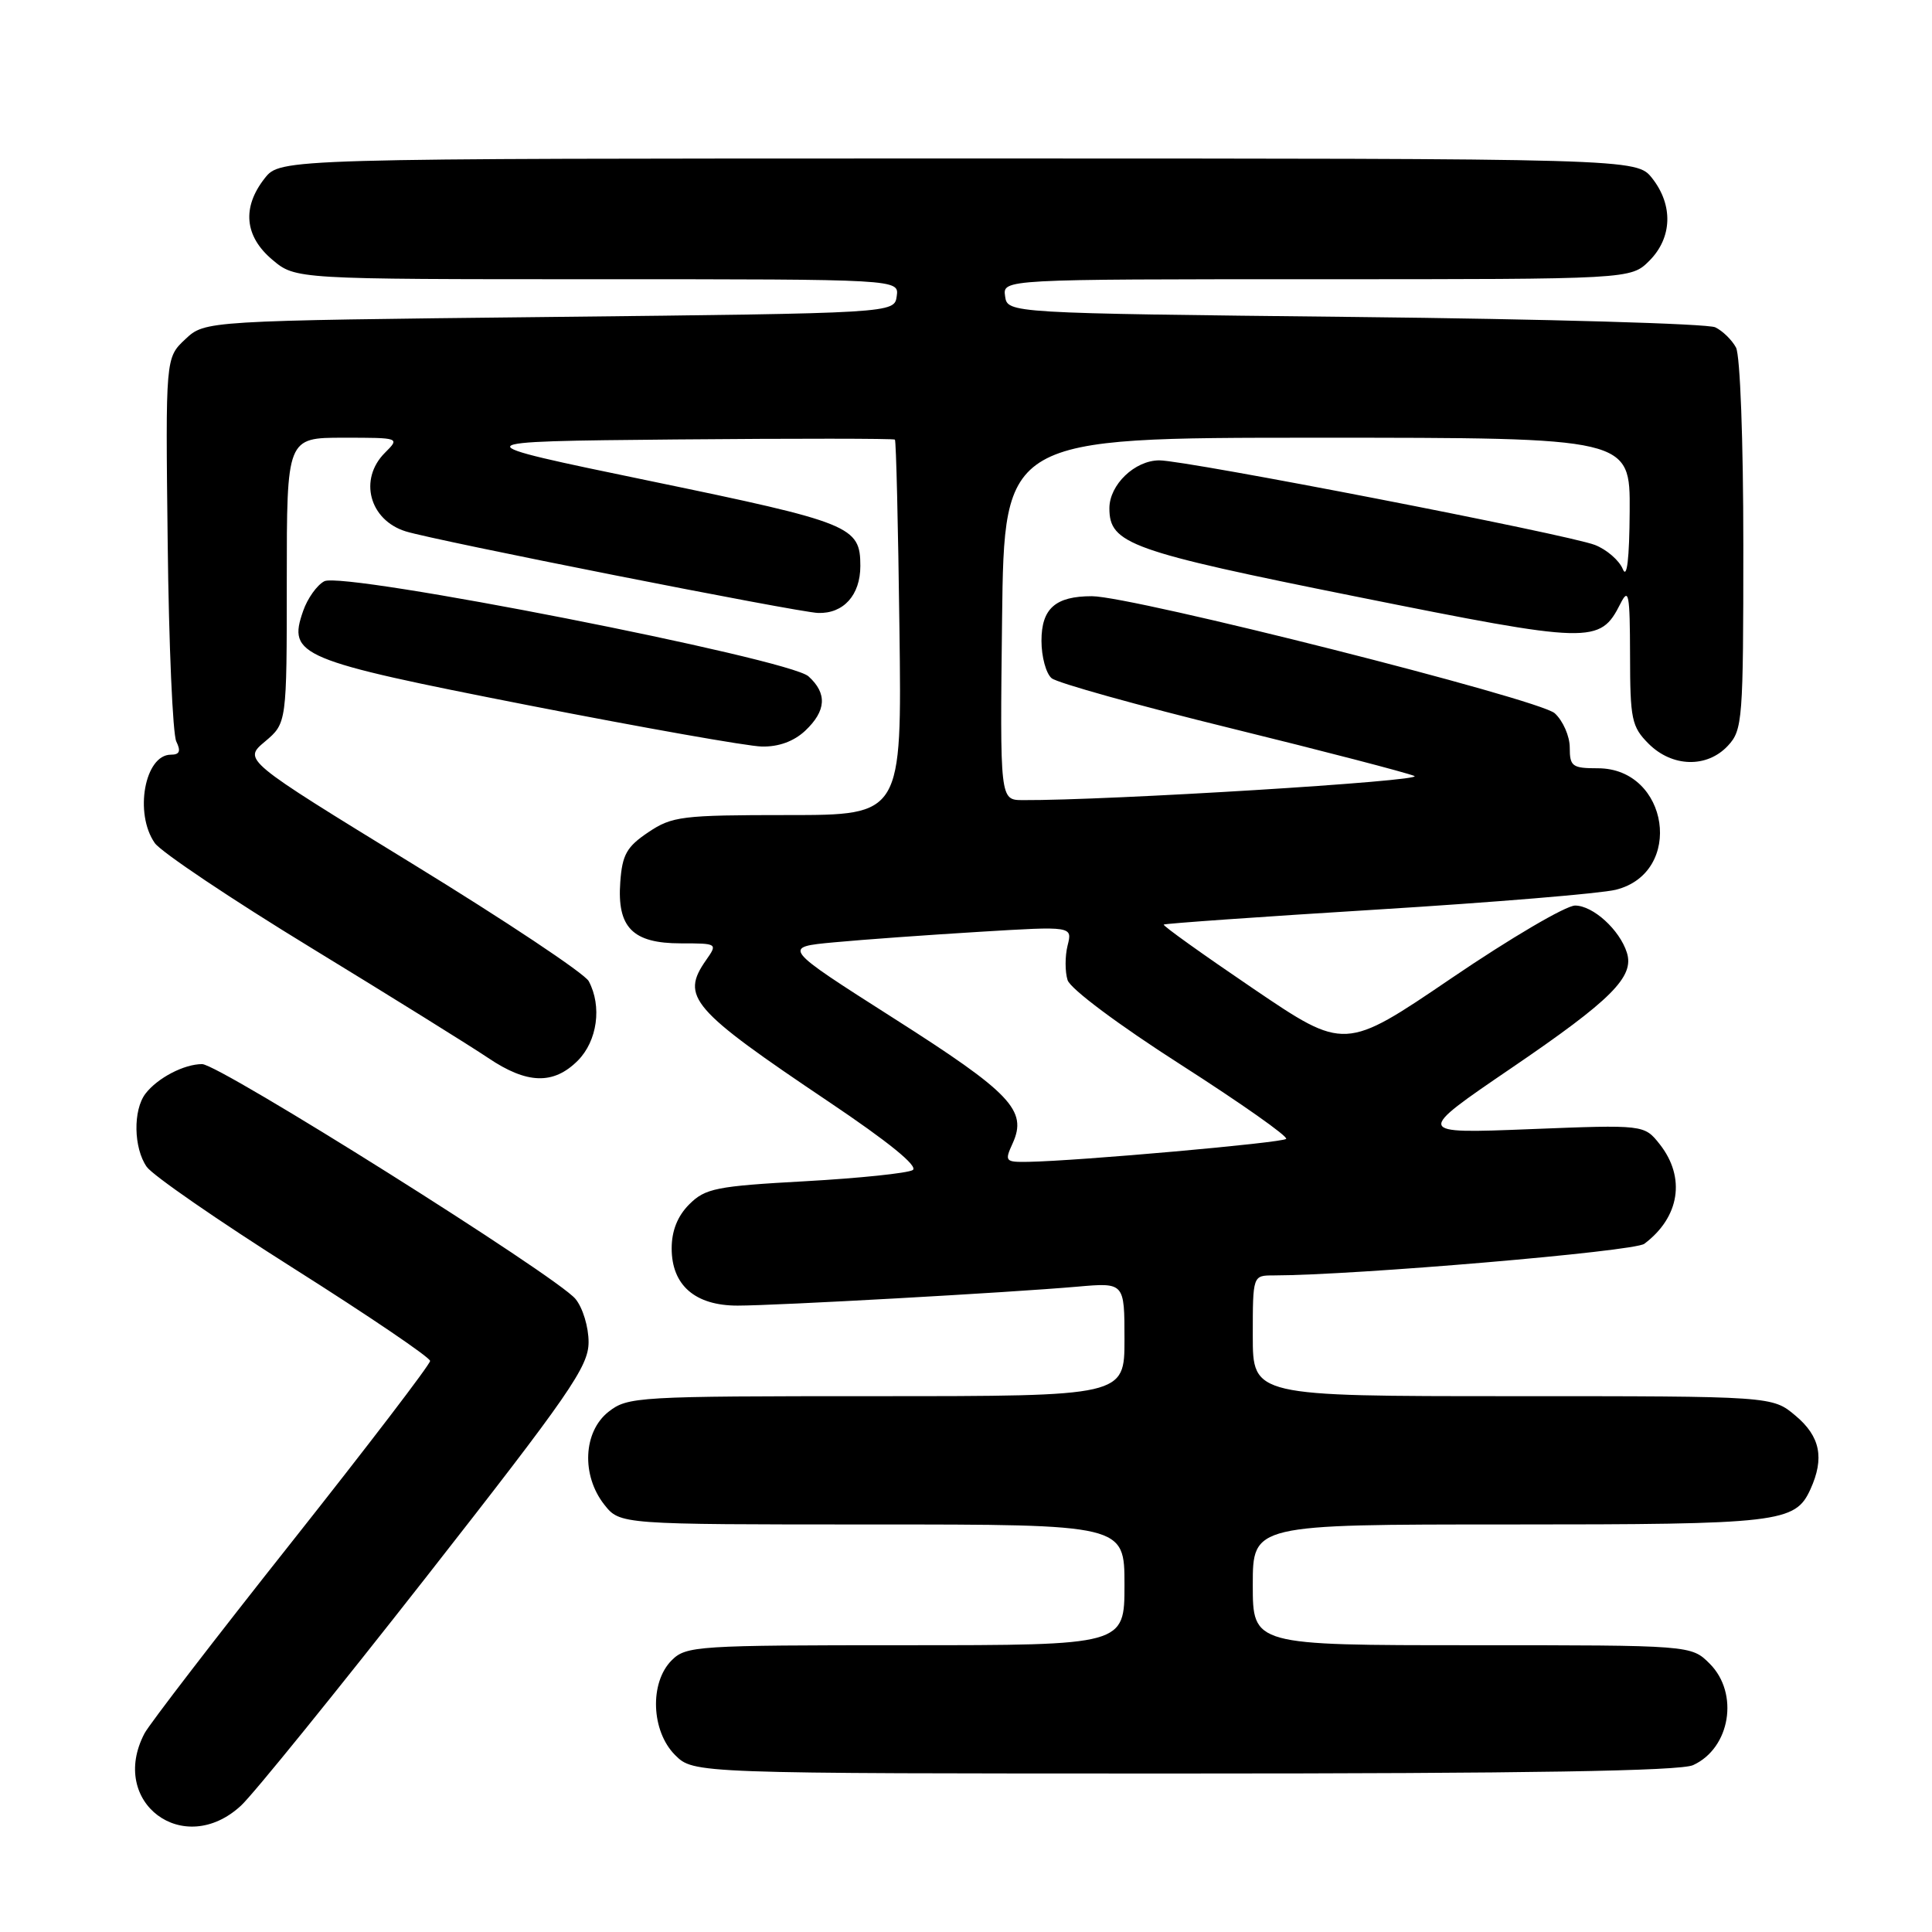 <?xml version="1.0" encoding="UTF-8" standalone="no"?>
<!DOCTYPE svg PUBLIC "-//W3C//DTD SVG 1.1//EN" "http://www.w3.org/Graphics/SVG/1.1/DTD/svg11.dtd" >
<svg xmlns="http://www.w3.org/2000/svg" xmlns:xlink="http://www.w3.org/1999/xlink" version="1.1" viewBox="0 0 256 256">
 <g >
 <path fill="currentColor"
d=" M 31.94 239.25 C 33.57 237.74 44.60 224.12 56.45 209.00 C 75.48 184.70 77.98 181.08 77.99 177.86 C 78.00 175.85 77.22 173.28 76.25 172.11 C 73.75 169.09 29.08 141.00 26.78 141.00 C 24.39 141.00 20.88 142.83 19.28 144.91 C 17.61 147.09 17.70 152.12 19.44 154.61 C 20.23 155.74 29.00 161.80 38.93 168.08 C 48.86 174.36 56.99 179.87 56.99 180.33 C 57.00 180.79 48.74 191.59 38.65 204.33 C 28.55 217.07 19.78 228.48 19.15 229.68 C 14.35 238.82 24.33 246.29 31.94 239.25 Z  M 224.34 233.89 C 229.28 231.64 230.47 224.38 226.55 220.45 C 224.09 218.00 224.09 218.00 195.05 218.00 C 166.00 218.00 166.00 218.00 166.00 210.00 C 166.00 202.00 166.00 202.00 199.95 202.00 C 235.86 202.00 237.87 201.77 239.89 197.34 C 241.77 193.21 241.20 190.34 237.92 187.59 C 234.85 185.00 234.85 185.00 200.42 185.00 C 166.00 185.00 166.00 185.00 166.00 177.00 C 166.00 169.00 166.00 169.00 168.75 169.00 C 179.50 168.98 216.52 165.83 217.88 164.81 C 222.57 161.29 223.39 156.04 219.94 151.64 C 217.87 149.02 217.87 149.02 202.69 149.62 C 187.50 150.22 187.50 150.22 200.30 141.50 C 213.53 132.49 216.59 129.43 215.57 126.23 C 214.61 123.20 211.09 120.00 208.71 119.99 C 207.49 119.99 200.13 124.31 192.35 129.60 C 178.19 139.22 178.19 139.22 166.05 130.99 C 159.37 126.46 154.04 122.65 154.20 122.51 C 154.37 122.37 167.10 121.47 182.50 120.52 C 197.90 119.57 212.11 118.39 214.09 117.90 C 223.20 115.64 221.16 101.80 211.72 101.80 C 208.33 101.80 208.00 101.56 208.00 99.05 C 208.00 97.55 207.10 95.50 206.01 94.51 C 203.93 92.63 150.05 79.00 144.68 79.00 C 139.85 79.00 138.00 80.63 138.00 84.91 C 138.00 87.03 138.61 89.26 139.35 89.87 C 140.09 90.49 150.77 93.47 163.10 96.50 C 175.42 99.53 186.36 102.38 187.41 102.82 C 188.98 103.48 146.81 106.08 135.50 106.02 C 132.50 106.00 132.50 106.00 132.78 82.00 C 133.07 58.00 133.07 58.00 174.53 58.00 C 216.00 58.00 216.00 58.00 215.94 67.75 C 215.90 74.10 215.58 76.77 215.03 75.41 C 214.56 74.26 212.90 72.82 211.34 72.21 C 207.80 70.83 157.19 61.00 153.62 61.00 C 150.37 61.00 147.00 64.23 147.00 67.35 C 147.00 72.06 149.70 73.03 179.74 79.06 C 210.90 85.32 212.00 85.35 214.71 80.00 C 215.81 77.81 215.97 78.65 215.99 86.80 C 216.00 95.32 216.20 96.29 218.45 98.55 C 221.58 101.67 226.19 101.79 228.96 98.81 C 230.90 96.73 231.00 95.40 231.00 72.25 C 231.00 58.37 230.58 47.09 230.03 46.05 C 229.49 45.05 228.26 43.84 227.28 43.37 C 226.30 42.89 204.80 42.27 179.50 42.00 C 133.50 41.50 133.50 41.50 133.18 39.25 C 132.86 37.00 132.86 37.00 174.48 37.00 C 216.09 37.00 216.09 37.00 218.55 34.55 C 221.58 31.51 221.73 27.20 218.93 23.63 C 216.85 21.00 216.85 21.00 127.00 21.00 C 37.15 21.00 37.15 21.00 35.07 23.63 C 32.04 27.49 32.40 31.31 36.08 34.41 C 39.15 37.00 39.15 37.00 79.15 37.00 C 119.14 37.00 119.14 37.00 118.82 39.25 C 118.50 41.50 118.50 41.50 72.83 42.00 C 27.16 42.50 27.16 42.50 24.55 44.95 C 21.93 47.41 21.93 47.41 22.22 71.95 C 22.37 85.45 22.89 97.29 23.36 98.25 C 23.99 99.54 23.80 100.00 22.64 100.00 C 19.18 100.00 17.76 107.78 20.51 111.71 C 21.34 112.89 30.67 119.15 41.26 125.61 C 51.84 132.07 62.38 138.63 64.68 140.18 C 69.82 143.65 73.33 143.76 76.55 140.55 C 79.15 137.94 79.79 133.34 78.01 130.01 C 77.46 128.99 66.93 121.98 54.61 114.43 C 32.21 100.69 32.21 100.69 35.11 98.26 C 38.00 95.82 38.00 95.82 38.00 76.91 C 38.00 58.00 38.00 58.00 45.50 58.00 C 53.00 58.00 53.00 58.00 51.00 60.00 C 47.50 63.50 48.94 68.91 53.76 70.41 C 57.62 71.62 105.70 81.13 108.40 81.22 C 111.77 81.33 114.00 78.85 114.00 75.00 C 114.00 69.73 112.84 69.26 86.18 63.74 C 60.86 58.50 60.86 58.50 89.58 58.23 C 105.38 58.09 118.43 58.10 118.58 58.25 C 118.74 58.41 119.01 69.66 119.18 83.27 C 119.50 108.00 119.50 108.00 104.40 108.00 C 90.33 108.00 89.06 108.16 85.90 110.28 C 83.04 112.20 82.45 113.25 82.19 116.88 C 81.75 122.90 83.83 125.00 90.21 125.00 C 95.08 125.00 95.10 125.02 93.56 127.22 C 90.15 132.09 91.56 133.72 109.83 146.00 C 117.75 151.32 121.72 154.55 120.94 155.04 C 120.27 155.45 113.86 156.12 106.69 156.52 C 94.90 157.17 93.45 157.46 91.33 159.58 C 89.78 161.13 89.00 163.08 89.00 165.42 C 89.00 170.30 92.10 173.00 97.73 173.00 C 102.84 173.00 133.73 171.28 142.75 170.49 C 149.00 169.94 149.00 169.94 149.00 177.47 C 149.00 185.00 149.00 185.00 116.13 185.00 C 84.40 185.00 83.18 185.07 80.63 187.07 C 77.28 189.71 77.01 195.48 80.07 199.37 C 82.15 202.00 82.15 202.00 115.57 202.00 C 149.00 202.00 149.00 202.00 149.00 210.00 C 149.00 218.00 149.00 218.00 120.00 218.00 C 92.33 218.00 90.91 218.09 89.00 220.00 C 86.05 222.95 86.28 229.38 89.45 232.55 C 91.91 235.00 91.91 235.00 156.91 235.00 C 202.41 235.00 222.64 234.67 224.34 233.89 Z  M 106.69 96.83 C 109.49 94.19 109.63 91.88 107.13 89.62 C 104.55 87.28 45.46 75.68 42.97 77.02 C 42.00 77.53 40.74 79.30 40.17 80.95 C 38.10 86.87 39.54 87.47 70.00 93.45 C 85.12 96.41 99.05 98.88 100.94 98.92 C 103.17 98.97 105.18 98.24 106.69 96.83 Z  M 134.18 151.50 C 136.17 147.14 133.98 144.83 118.41 134.92 C 103.63 125.50 103.63 125.50 110.56 124.86 C 114.38 124.50 123.04 123.88 129.80 123.47 C 142.11 122.72 142.11 122.72 141.46 125.29 C 141.11 126.70 141.11 128.76 141.46 129.87 C 141.83 131.03 148.23 135.81 156.53 141.12 C 164.47 146.21 170.72 150.61 170.42 150.91 C 169.90 151.43 142.90 153.83 136.27 153.95 C 133.19 154.00 133.09 153.89 134.18 151.50 Z "/>
</g>
</svg>